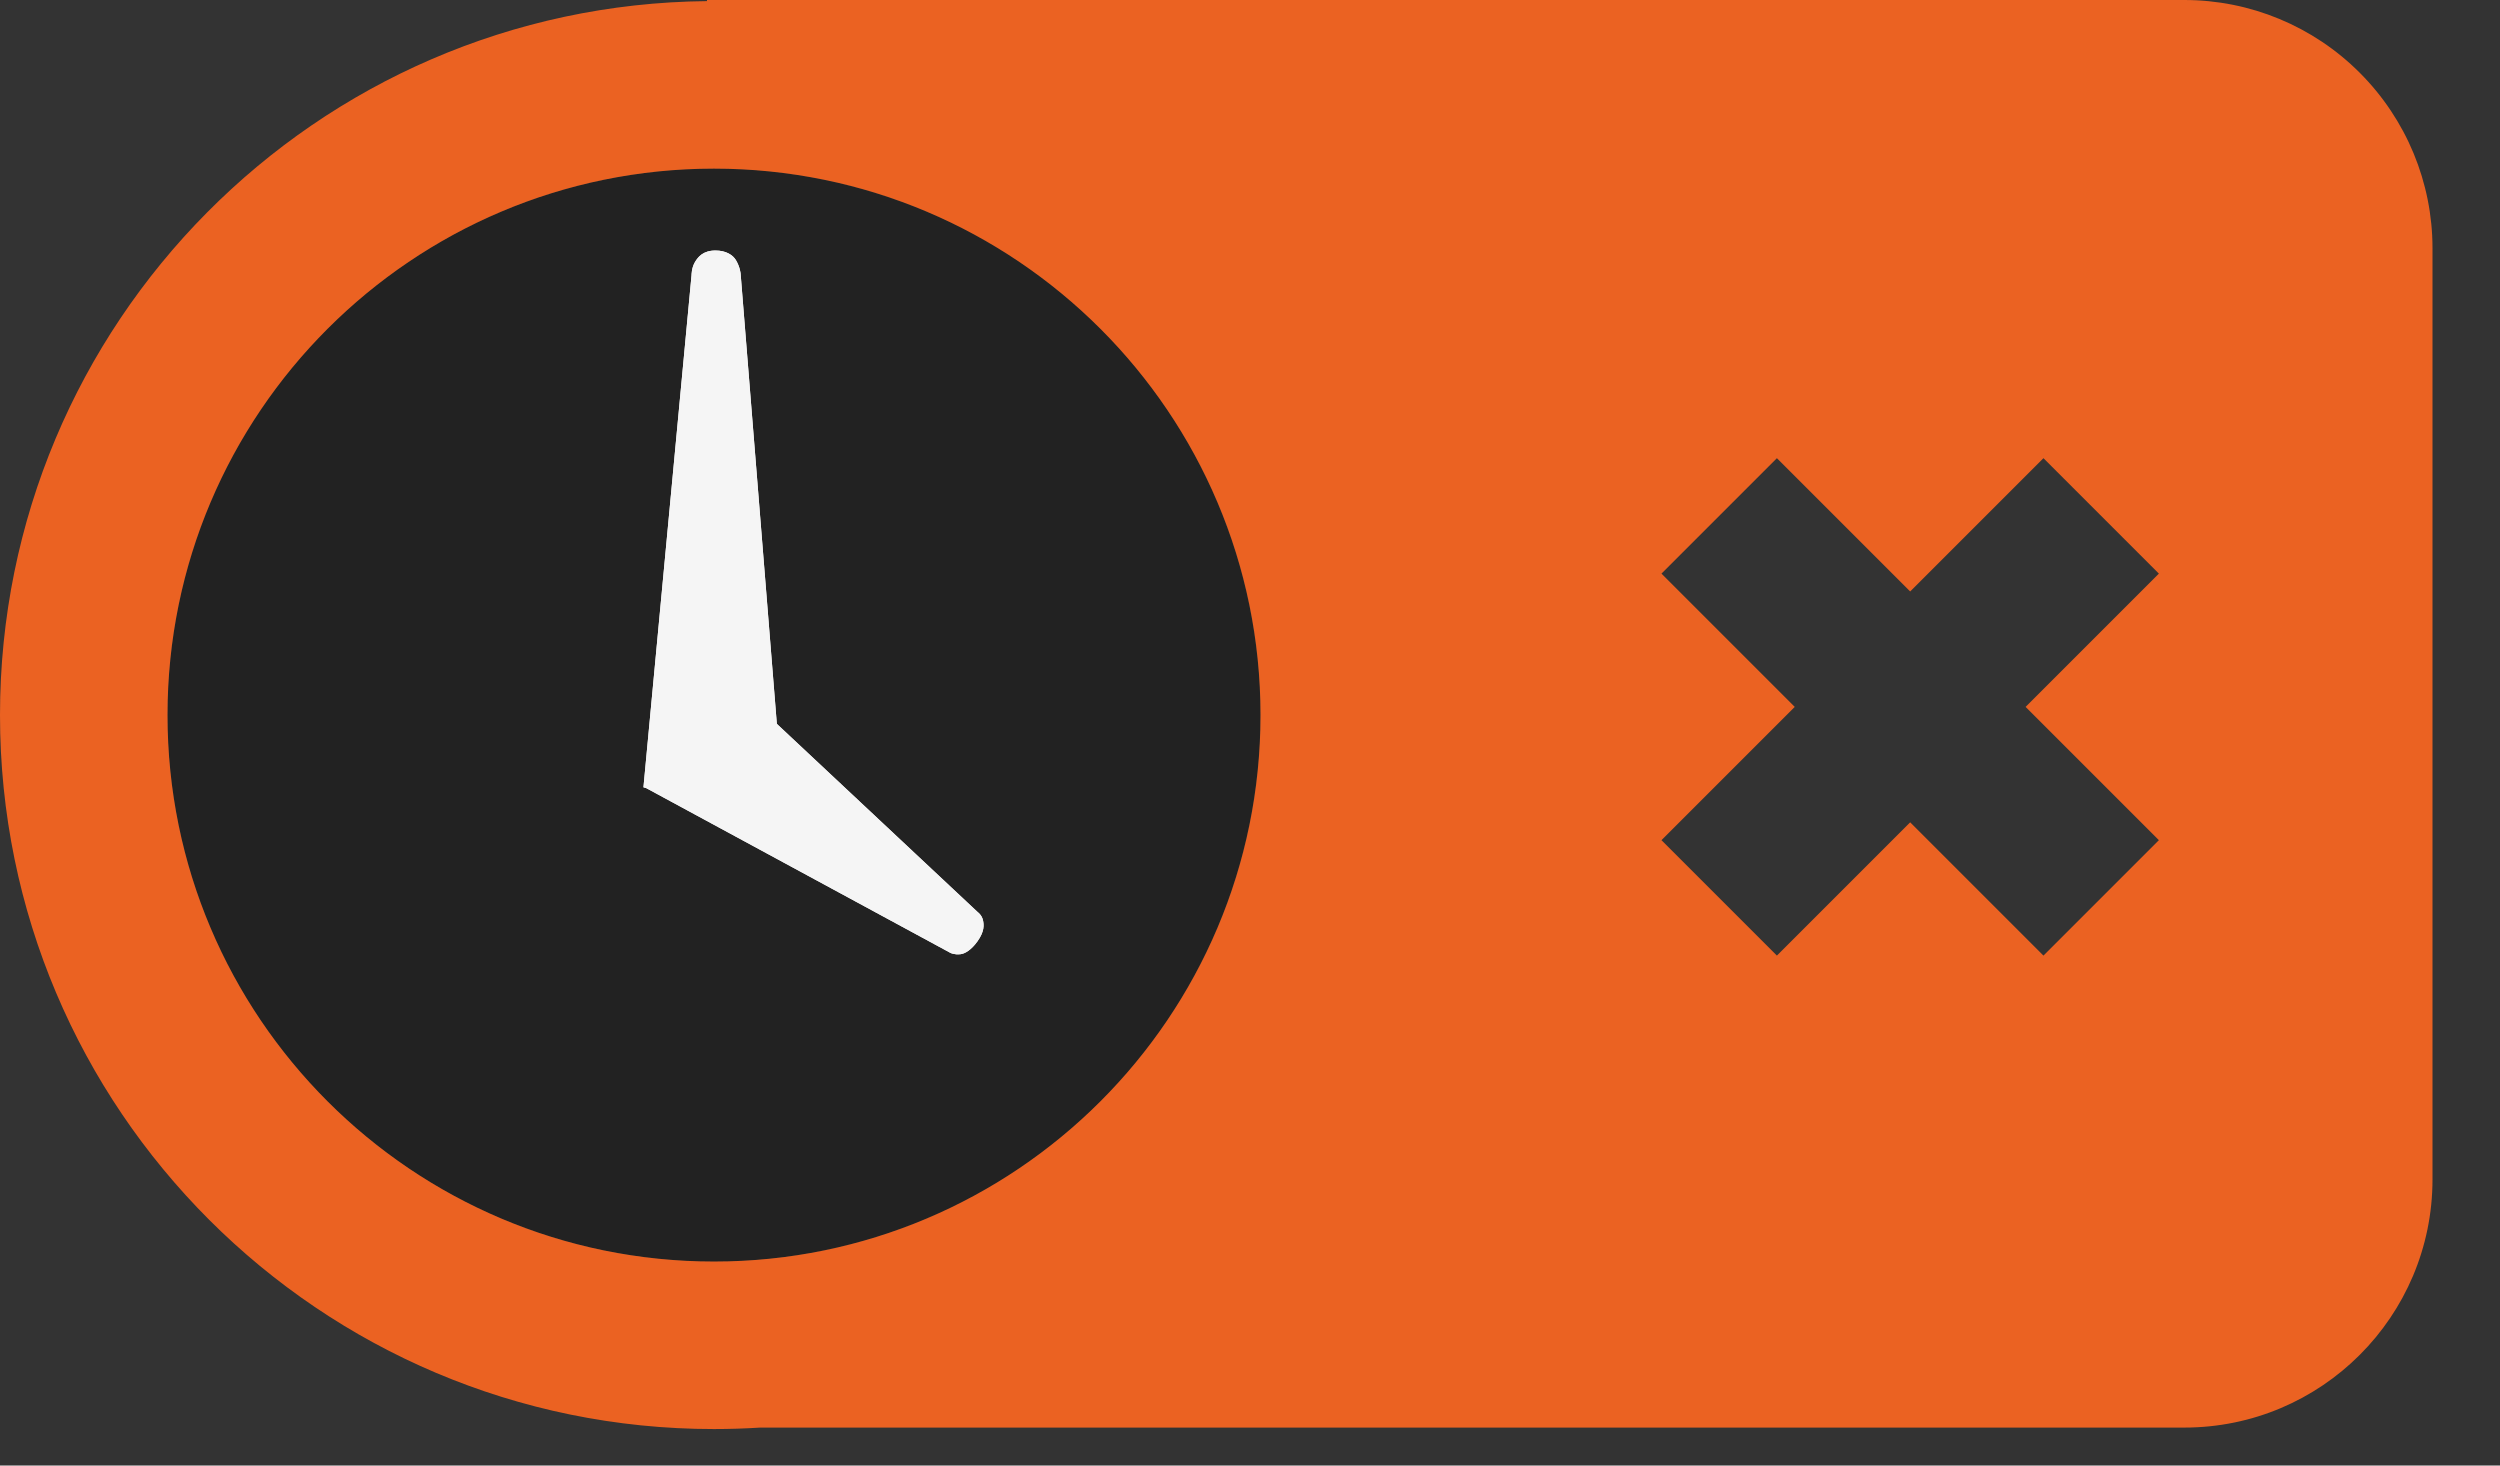 <?xml version="1.0" encoding="UTF-8" standalone="no"?><!DOCTYPE svg PUBLIC "-//W3C//DTD SVG 1.1//EN" "http://www.w3.org/Graphics/SVG/1.1/DTD/svg11.dtd"><svg width="100%" height="100%" viewBox="0 0 29 17" version="1.1" xmlns="http://www.w3.org/2000/svg" xmlns:xlink="http://www.w3.org/1999/xlink" xml:space="preserve" style="fill-rule:evenodd;clip-rule:evenodd;stroke-linejoin:round;stroke-miterlimit:1.414;"><rect x="0" y="0" width="29" height="17" fill="#333333" stroke="none"/><circle cx="8.282" cy="8.295" r="6.339" style="fill:#222;"/><path d="M8.064,3.036c-0.043,0.069 -0.042,0.155 -0.042,0.155l-0.558,5.942l0.823,0.167l0.782,-0.187l-0.478,-5.94c0,0 -0.006,-0.074 -0.054,-0.155c-0.034,-0.058 -0.113,-0.112 -0.237,-0.112c-0.147,0 -0.203,0.077 -0.236,0.13Z" style="fill:#f5f5f5;"/><path d="M8.064,3.036c-0.043,0.069 -0.042,0.155 -0.042,0.155l-0.558,5.942l0.823,0.167l0.782,-0.187l-0.478,-5.94c0,0 -0.006,-0.074 -0.054,-0.155c-0.034,-0.058 -0.113,-0.112 -0.237,-0.112c-0.147,0 -0.203,0.077 -0.236,0.13Z" style="fill:#f5f5f5;"/><path d="M11.403,10.676c-0.013,-0.062 -0.061,-0.095 -0.061,-0.095l-2.957,-2.771l-0.567,0.607l-0.348,0.711l3.554,1.925c0,0 0.044,0.024 0.116,0.016c0.052,-0.005 0.127,-0.049 0.199,-0.15c0.085,-0.119 0.074,-0.195 0.064,-0.243Z" style="fill:#f5f5f5;"/><path d="M11.403,10.676c-0.013,-0.062 -0.061,-0.095 -0.061,-0.095l-2.957,-2.771l-0.567,0.607l-0.348,0.711l3.554,1.925c0,0 0.044,0.024 0.116,0.016c0.052,-0.005 0.127,-0.049 0.199,-0.15c0.085,-0.119 0.074,-0.195 0.064,-0.243Z" style="fill:#f5f5f5;"/><path d="M8.201,0.013l0,-0.013c0,0 11.596,0 17.136,0c0.764,0 1.496,0.303 2.036,0.844c0.54,0.54 0.844,1.272 0.844,2.036c0,3.03 0,7.77 0,10.8c0,1.591 -1.29,2.88 -2.88,2.88l-16.518,0c-0.178,0.011 -0.357,0.017 -0.537,0.017c-4.571,0 -8.282,-3.711 -8.282,-8.282c0,-4.544 3.667,-8.238 8.201,-8.282Zm0.081,1.943c3.499,0 6.34,2.84 6.34,6.339c0,3.499 -2.841,6.339 -6.34,6.339c-3.499,0 -6.339,-2.84 -6.339,-6.339c0,-3.499 2.84,-6.339 6.339,-6.339Zm13.876,4.905l1.546,-1.546l1.339,1.339l-1.546,1.546l1.546,1.546l-1.339,1.339l-1.546,-1.546l-1.546,1.546l-1.339,-1.339l1.546,-1.546l-1.546,-1.546l1.339,-1.339l1.546,1.546Z" style="fill:#eb6222;"/></svg>